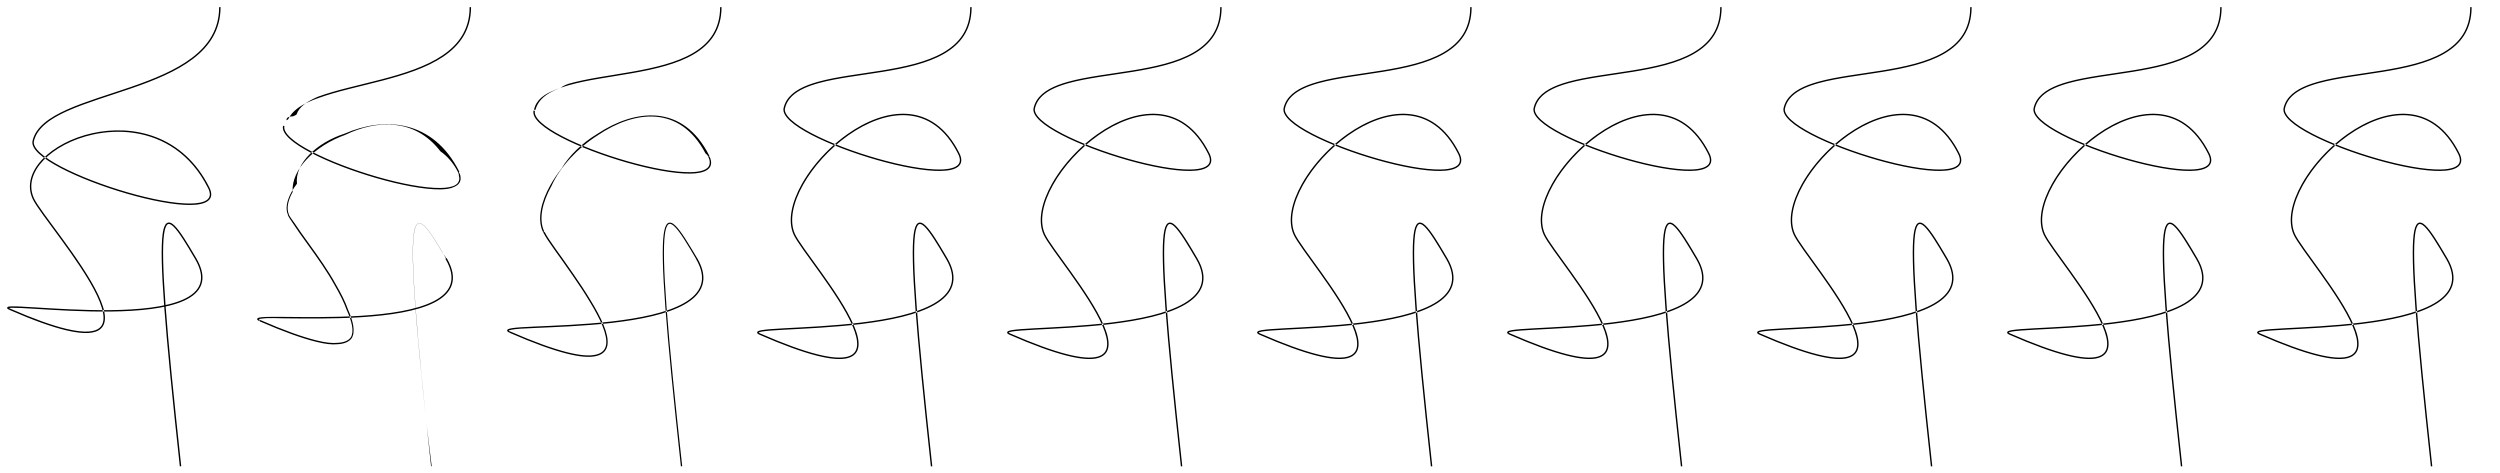 <svg xmlns="http://www.w3.org/2000/svg" viewBox="0 0 35170 6661" width="35170" height="6661"><path d="M2751 3635.5l-8.62 5.07 8.62-5.07m-2611.554 716l4.004-9.16-4.004 9.16m318.877-1555.9l9.123-4.1-9.123 4.1m2486.617-158.58l-8.94 4.48 8.94-4.48M458.453 1981.414l.75.174c.25.058.499.116.749.174.25.057.5.115.75.173.249.058.499.116.749.174.25.058.5.116.749.174l.75.174.749.174c.25.058.5.116.749.174.25.058.5.116.75.173.25.058.499.116.749.174l.75.174c.249.058.499.116.749.174-.271-.063-.541-.126-.812-.188-.27-.063-.541-.126-.812-.189l-.812-.188-.811-.188c-.271-.063-.542-.126-.812-.189-.271-.062-.541-.125-.812-.188s-.541-.126-.812-.188c-.27-.063-.541-.126-.812-.189-.27-.062-.541-.125-.812-.188-.27-.063-.541-.126-.811-.188-.271-.063-.542-.126-.812-.189-.271-.062-.541-.125-.812-.188.25.058.5.116.749.174M2549.39 6558.41c-6.627.727-13.253 1.453-19.88 2.18-108.01-988.03-179.83-1717.67-219.05-2243.16-39.19-525.16-45.91-847.3-23.34-1019.73 1.412-10.795 2.943-21.032 4.594-30.721 1.65-9.689 3.42-18.829 5.312-27.429 1.892-8.6 3.906-16.66 6.042-24.189 2.137-7.529 4.397-14.526 6.782-21.001 9.46-25.71 21.32-44.39 36.43-54.84 15.77-10.91 33.6-11.87 52.02-5.24 17.93 6.45 36.76 20.15 56.38 39.09 39.31 37.95 84.62 99.78 135.35 177.91 50.83 78.3 107.54 173.67 169.59 279.15-1.437.845-2.873 1.69-4.31 2.535l-4.31 2.535c-1.437.845-2.873 1.69-4.31 2.535-1.437.845-2.873 1.69-4.31 2.535-62.07-105.52-118.57-200.52-169.13-278.4-50.66-78.03-94.92-138.17-132.46-174.41-18.81-18.16-35.23-29.61-49.26-34.66-13.54-4.88-24.38-3.7-33.87 2.87-10.16 7.02-20.16 21.16-29.05 45.3-8.81 23.95-16.1 56.58-21.66 99.03-22.26 170.07-15.76 490.18 23.45 1015.64 39.2 525.14 110.99 1254.5 218.99 2242.47m192.99-2917.84l17.24-10.14c87.8 149.26 107.51 271.89 72.35 371.88-35.11 99.81-123.9 174.17-246.52 229.28-245.01 110.12-631.98 146.47-1026.48 151.27-394.97 4.81-799.357-22.03-1080.057-39.3-140.592-8.66-249.683-14.87-311.379-13.61-15.401.32-27.524 1.1-36.301 2.35-4.396.63-7.694 1.34-10.026 2.07-2.553.81-3.027 1.35-2.71 1.05.265-.25.91-.96 1.308-2.2.422-1.31.352-2.56.103-3.46-.372-1.35-.908-1.21.887.31 3.347 2.84 10.456 6.94 22.655 12.27-2.669 6.107-5.338 12.213-8.007 18.32-12.375-5.4-21.843-10.46-27.596-15.35-2.755-2.34-5.971-5.71-7.219-10.23-.686-2.49-.743-5.24.135-7.97.855-2.66 2.399-4.71 3.999-6.23 2.986-2.82 6.921-4.48 10.453-5.59 3.751-1.18 8.213-2.08 13.187-2.79 9.962-1.42 23.02-2.22 38.723-2.54 62.721-1.29 172.817 5.01 313.016 13.63 280.883 17.29 684.489 44.07 1078.579 39.28 394.56-4.81 777.71-41.28 1018.53-149.52 120.3-54.07 203.35-125.26 235.85-217.68 32.44-92.24 15.52-208.51-70.72-355.1M580.079 1799.935c-5.724 6.206-11.251 12.479-16.574 18.823-5.323 6.343-10.443 12.757-15.355 19.244-4.913 6.487-9.617 13.046-14.109 19.681-4.492 6.635-8.771 13.345-12.833 20.132-4.061 6.788-7.906 13.653-11.528 20.598-3.622 6.946-7.022 13.971-10.194 21.079-3.173 7.108-6.119 14.299-8.833 21.575-2.714 7.275-5.197 14.636-7.442 22.084-2.246 7.448-4.255 14.984-6.023 22.609-6.495-1.507-12.989-3.013-19.484-4.52 44.823-193.34 235.185-327.97 489.525-441.25 254.841-113.49 578.601-207.44 895.141-316.7 317.22-109.5 627.7-234.515 858.83-410.393 115.36-87.786 210.797-188.113 277.395-305.443C3045.193 390.125 3082.95 255.794 3082.95 100h20c0 159.705-38.837 297.337-106.961 417.328-68.124 119.991-165.534 222.341-282.679 311.485-233.89 177.987-547.07 303.837-864.41 413.377-318.03 109.78-639.73 203.04-893.534 316.07-10.596 4.719-21.065 9.47-31.403 14.254-10.339 4.784-20.545 9.601-30.616 14.455-10.071 4.854-20.006 9.744-29.8 14.672-9.794 4.928-19.447 9.895-28.954 14.903-9.508 5.008-18.87 10.057-28.081 15.149-9.211 5.092-18.272 10.228-27.178 15.41-8.906 5.181-17.657 10.409-26.247 15.684-8.591 5.276-17.022 10.6-25.288 15.975-8.265 5.375-16.367 10.801-24.298 16.28-7.932 5.478-15.694 11.01-23.281 16.598-7.588 5.588-15.001 11.231-22.235 16.933-7.235 5.701-14.29 11.461-21.161 17.281-6.871 5.82-13.558 11.701-20.057 17.644-6.498 5.944-12.808 11.95-18.924 18.023-6.116 6.072-12.039 12.209-17.764 18.414M135.443 4360.66c335.578 146.62 595.433 238.24 792.872 285.43 65.675 15.697 124.621 26.522 177.275 32.793 52.654 6.271 99.018 7.988 139.528 5.467 40.511-2.521 75.169-9.28 104.412-19.96 44.19-16.15 76.23-41.33 97.08-74.41 20.78-32.98 29.95-72.99 29.92-118.03-.07-89.75-36.67-201.71-94.88-324.42-116.59-245.76-322.37-539.62-509.038-794.95-93.495-127.89-182.06-245.93-252.726-344.01-70.836-98.32-122.748-175.34-143.317-221.16l-18.246 8.19c21.57 48.05 74.842 126.81 145.336 224.66 70.665 98.08 159.577 216.59 252.808 344.12 186.783 255.49 391.443 547.91 507.113 791.72 57.91 122.06 92.88 230.71 92.95 315.86.03 42.4-8.6 78.42-26.84 107.35-18.17 28.83-46.38 51.44-87.02 66.29-27.31 9.977-60.133 16.407-99.028 18.809-38.894 2.402-83.859.777-135.453-5.358-51.593-6.134-109.816-16.778-175.224-32.411-195.814-46.8-454.455-137.92-789.515-284.3-2.669 6.107-5.338 12.213-8.007 18.32m341.126-1573.25c-82.217-183.17-18.611-374.07 137.927-536.28 156.572-162.24 404.954-294.18 687.254-357.21 188.117-42 390.896-53.348 591.166-22.841 200.27 30.506 398.031 102.866 576.112 228.282 178.081 125.417 336.482 303.889 458.032 546.619.745-.373 1.49-.747 2.235-1.12.745-.373 1.49-.747 2.235-1.12.745-.373 1.49-.747 2.235-1.12l2.235-1.12 2.235-1.12c.745-.373 1.49-.747 2.235-1.12.745-.373 1.49-.747 2.235-1.12.745-.373 1.49-.747 2.235-1.12-184.905-369.25-454.095-591.765-748.408-706.037-294.312-114.273-613.747-120.303-899.142-56.583-285.28 63.7-537.446 197.21-697.285 362.84-159.873 165.67-228.54 365.08-141.782 558.36 1.521-.682 3.041-1.365 4.562-2.048 1.52-.682 3.04-1.364 4.561-2.047l4.561-2.048c1.521-.682 3.041-1.364 4.562-2.047m2450.491-141.43l17.88-8.96c20.98 41.9 29.67 78.74 26.23 110.63-3.48 32.26-19.26 58.35-44.92 78.52-25.41 19.97-60.34 34.04-102.5 43.27-42.25 9.25-92.38 13.77-148.73 14.19-225.1 1.66-554.11-62.18-889.5-159.29-335.56-97.17-678.55-227.94-931.796-360.76-126.552-66.37-231.208-133.52-301.33-197.55-35.057-32.02-61.884-63.61-78.402-94.32-16.554-30.78-23.053-61.29-16.288-90.47l19.484 4.52c-5.349 23.07-.602 48.55 14.419 76.47 15.057 28 40.132 57.85 74.273 89.03 68.273 62.34 171.192 128.55 297.133 194.61 251.737 132.02 593.407 262.35 928.067 359.26 334.84 96.95 661.63 160.14 883.79 158.5 55.47-.41 104.13-4.87 144.6-13.73 40.55-8.87 72.27-22.04 94.42-39.45 21.88-17.2 34.56-38.6 37.4-64.95 2.88-26.71-4.24-59.59-24.23-99.52M6274.808 3635.5l-8.62 5.07 8.62-5.07M3656.47 4510.852l4.004-9.16-4.004 9.16m393.921-1487.129l-4.172 1.875 4.952-2.226 4.171-1.874-4.951 2.225m2407.69-605.278l-.765.383-4.087 2.048 4.852-2.431m-2471.709-648.013c.136.031.272.063.407.094.085.02.169.039.253.059.085.019.169.039.254.058.084.02.168.039.253.059.084.02.169.039.252.059.085.019.169.039.254.059l.253.058c.084.02.169.04.253.059.084.02.169.039.253.058.085.02.169.04.253.059.085.02.169.039.254.059.084.02.168.039.253.059-.052-.012-.103-.024-.154-.036-.051-.012-.102-.024-.154-.035l-.153-.036c-.051-.012-.103-.024-.154-.036-.051-.012-.102-.023-.153-.035-.052-.012-.103-.024-.154-.036l-.594-.138c-.198-.046-.396-.092-.595-.138l-.594-.138-.594-.137-.594-.138-.594-.138-.594-.138c-.198-.046-.396-.092-.595-.138-.198-.045-.396-.092-.594-.138-.198-.046-.396-.092-.594-.137-.198-.046-.396-.092-.594-.139-.198-.045-.396-.091-.594-.137l4.86 1.128M6073.198 6558.41c-28.288-225.481-52.438-421.4-72.655-590.865-75.243-706.111-126.91-1245.527-157.157-1650.796-39.204-525.297-45.818-846.509-23.39-1017.86 1.401-10.712 2.916-20.84 4.545-30.398 1.628-9.558 3.37-18.546 5.224-26.976 1.855-8.43 3.822-16.303 5.9-23.631 2.079-7.329 4.27-14.112 6.572-20.364 9.199-24.993 20.208-41.597 33.055-50.478 12.898-8.926 27.532-9.986 43.721-4.157 16.147 5.81 33.875 18.482 53.124 37.065 38.501 37.168 83.331 98.225 134.029 176.309 39.147 60.303 82.163 131.827 128.737 210.419 12.115 21.801 24.89 45.181 38.303 69.764l5.544-3.26c-10.237-15.619-20.203-30.723-29.889-45.197-9.685-14.473-19.09-28.314-28.206-41.407-42.024-70.821-80.735-135.184-115.924-189.387-50.692-78.076-95.432-138.989-133.781-176.011-19.181-18.517-36.703-30.995-52.516-36.685-15.771-5.681-29.808-4.601-42.169 3.953-12.423 8.589-23.274 24.805-32.429 49.662-9.139 24.842-16.544 58.217-22.145 101.001-22.402 171.149-15.806 492.187 23.4 1017.51 39.209 525.3 111.013 1254.788 219.013 2242.786 3.031-.332 6.063-.665 9.094-.997m192.99-2917.84l17.24-10.14c87.869 149.37 107.346 274.414 72.094 378.62-35.183 103.98-124 184.595-246.904 247.222-245.572 125.146-633.361 181.51-1028.734 206.232-395.811 24.746-801.063 17.847-1082.357 15.511-108.611-2.94-196.491-4.591-254.109-2.018-32.493 2.064-58.668 4.547-77.587 7.667-9.447 1.563-16.771 3.233-22.032 4.978-3.382 1.112-5.141 2.059-6.04 2.504-.968.491-1.01.54-.876-.014.208-.684.238-1.449.152-2.139-.151-.943-.445-1.077.497-.417 1.763 1.272 5.566 3.717 12.876 7.3-.02 4.746 1.644 10.031 5.72 15.759-7.936-.138-14.296-.092-18.638.046-7.206-3.762-13.407-8.12-16.791-13.28-1.751-2.728-3.046-5.981-3.005-9.63-.01-3.794 1.465-7.087 3.593-9.668 2.783-3.154 6.571-5.28 10.189-6.843 3.777-1.624 8.279-2.981 13.302-4.153 10.052-2.339 23.202-4.154 38.979-5.58 62.993-5.694 173.427-5.649 313.938-4.482 281.561 2.338 685.997 9.223 1080.942-15.467 395.379-24.723 779.411-81.02 1020.94-204.111 120.652-61.491 204.21-138.877 237.002-235.842 32.724-96.735 15.781-215.575-70.391-362.055M4056.839 1672.968c-3.107 3.368-6.106 6.773-8.995 10.216-5.859 2.753-11.608 5.546-17.243 8.378-.608-5.361-.432-10.275.49-14.766.922-4.491 2.591-8.559 4.971-12.227 2.381-3.668 5.472-6.936 9.24-9.827 3.767-2.891 8.21-5.406 13.294-7.566 5.083-2.161 10.807-3.967 17.135-5.443 6.328-1.477 13.26-2.623 20.762-3.461 7.501-.839 15.572-1.37 24.176-1.617 9.563-4.385 19.529-8.535 29.858-12.475 6.805-4.757 13.975-9.303 21.47-13.662 35.347-108.477 150.012-184.903 299.689-249.579 254.915-93.604 578.744-160.983 895.252-243.81 317.256-83.018 627.594-181.641 858.56-337.674 115.296-77.891 210.565-169.932 277.022-281.303 66.434-111.338 104.234-242.244 104.234-398.152h20c0 159.592-38.788 294.025-107.075 408.417-68.268 114.359-165.848 208.438-283.054 287.608-234.055 158.092-547.372 257.352-864.676 340.389-318.062 83.227-639.698 150.076-893.426 243.257-13.5 4.689-26.781 9.462-39.832 14.326-13.051 4.863-25.872 9.818-38.452 14.873-12.58 5.054-24.918 10.207-37.004 15.467-12.085 5.26-23.918 10.626-35.487 16.107-11.569 5.481-22.874 11.076-33.904 16.793-11.029 5.717-21.783 11.556-32.251 17.525-10.468 5.968-20.65 12.067-30.533 18.302-9.883 6.235-19.469 12.608-28.745 19.125-9.276 6.518-18.244 13.18-26.89 19.995-8.647 6.814-16.973 13.782-24.967 20.909-7.994 7.128-15.657 14.415-22.976 21.87-7.32 7.455-14.296 15.079-20.918 22.877-6.622 7.798-12.89 15.772-18.792 23.929-5.902 8.157-11.438 16.497-16.597 25.028-5.159 8.53-9.942 17.251-14.336 26.171m-404.372 2847.044c335.575 146.616 596.511 239.328 795.851 288.448 127.679 31.986 224.643 42.068 296.486 34.319 50.316-2.202 91.927-10.804 125.469-25.254 33.546-14.46 58.726-34.443 76.747-58.9 28.246-45.844 33.294-106.452 22.415-176.126-10.953-69.708-38.409-148.724-75.138-231.283-36.751-106.826-97.608-226.519-168.552-348.182-102.735-188.585-252.108-399.23-383.819-580.76-81.186-112.425-151.905-210.625-199.676-284.837-39.373-52.946-68.475-94.332-80.566-118.784-4.228 1.898-8.456 3.796-12.684 5.695 10.781 26.495 38.767 69.659 76.1 123.183 48.206 75.177 119.692 174.391 200.599 286.429 131.727 181.552 280.734 391.754 382.797 579.043 70.814 121.354 130.658 239.082 167.216 343.103 36.536 80.817 64.028 157.218 76.136 224.21 12.187 67.024 8.399 124.394-17.637 167.068-16.802 22.603-40.397 40.538-71.593 53.264-31.206 12.735-70.307 20.586-118.685 22.51-68.963 7.233-163.673-2.256-290.832-34.116-197.789-48.734-457.563-140.965-792.627-287.35-2.669 6.107-5.338 12.213-8.007 18.32m411.998-1502.609c-37.716-84.025-12.785-199.718 52.724-316.56-11.941-157.706 65.205-319.589 199.668-461.946 134.482-142.372 325.673-264.343 539.09-341.017 222.559-107.762 467.822-166.903 702.066-140.803 233.864 26.073 457.669 137.08 637.675 371.603 96.956 67.918 183.231 164.631 249.505 296.221.707-.354 1.415-.709 2.122-1.063.707-.354 1.415-.709 2.122-1.063.707-.355 1.415-.709 2.122-1.063l2.122-1.064 2.122-1.063c.707-.354 1.414-.709 2.122-1.063.707-.354 1.414-.709 2.122-1.063.707-.354 1.414-.709 2.122-1.063-184.921-369.277-450.088-564.108-738.674-635.923-288.207-71.789-598.888-20.877-875.181 99.341-195.322 63.131-370.963 167.69-493.871 292.052-122.927 124.384-193.731 269.451-176.644 412.393-29.176 37.669-54.818 76.54-76.014 115.446-65.096 117.207-90.987 235.938-50.614 323.67l10.818-4.861c.826-.37 1.651-.74 2.476-1.111m2379.819-592.047l9.704-4.863c14.114 21.376 21.557 40.005 22.417 55.947 7.704 36.668 3.136 67.701-12.309 93.28-15.327 25.636-41.414 45.298-75.934 59.654-45.784 23.383-113.34 33.971-194.848 34.99-224.492 2.483-552.688-60.273-887.255-156.3-334.737-96.081-676.908-225.768-929.543-357.774-126.244-65.963-230.647-132.77-300.593-196.567-34.97-31.901-61.728-63.399-78.199-94.05-16.509-30.725-22.976-61.194-16.212-90.369l19.483 4.52c-5.351 23.079-.623 48.522 14.347 76.378 15.007 27.932 40.009 57.686 74.058 88.742 68.089 62.103 170.747 127.974 296.378 193.623 251.116 131.21 591.958 260.452 925.8 356.274 334.012 95.866 659.975 157.972 881.513 155.523 47.011-.485 88.863-3.991 124.656-10.734 35.836-6.749 65.265-16.68 87.732-29.785 22.321-12.992 37.881-29.138 46.181-48.868 11.49-22.471 13.369-50.198 3.776-83.996 1.276-12.291-2.007-27.367-11.152-45.625M9798.71 3635.5l-8.62 5.07 8.62-5.07M7173.495 4672.39l4.004-9.16-4.004 9.16m469.994-1417.415l-8.401 3.775.723-.325 8.4-3.775-.722.325m2327.68-1058.104l7.523-3.77-8.232 4.125.709-.355m-2456.728-640.316c.02.005.04.009.06.014-.084-.019-.167-.039-.25-.058-.084-.019-.167-.039-.25-.058-.084-.019-.167-.039-.25-.058-.084-.019-.167-.039-.25-.058-.083-.019-.167-.039-.25-.058l-.25-.058c-.083-.019-.167-.039-.25-.058-.083-.019-.167-.039-.25-.058-.083-.019-.166-.039-.25-.058-.083-.019-.166-.039-.25-.058-.083-.019-.166-.039-.25-.058l-.309-.072c-.103-.024-.206-.047-.309-.071l-.309-.072c-.104-.024-.207-.048-.31-.072l-.309-.072c-.103-.024-.206-.048-.309-.071-.125-.029-.249-.058-.374-.087-.124-.029-.249-.058-.373-.087l-.374-.086-.374-.087c-.124-.029-.249-.058-.373-.087-.125-.029-.249-.058-.374-.087-.124-.028-.249-.057-.373-.086-.125-.029-.25-.058-.374-.087-.125-.029-.249-.058-.374-.087-.124-.028-.249-.057-.373-.086-.125-.029-.249-.058-.374-.087-.124-.029-.249-.058-.373-.087 3.009.699 6.019 1.397 9.028 2.095M9597.1 6558.41c-50.247-454.792-92.16-850.053-126.154-1192.044-42.026-420.325-73.266-766.908-94.415-1050.308-39.218-525.436-45.726-845.707-23.442-1015.964 1.39-10.627 2.889-20.645 4.496-30.07 1.606-9.426 3.319-18.259 5.135-26.517 1.817-8.258 3.737-15.941 5.757-23.066 2.02-7.125 4.14-13.692 6.357-19.718 8.935-24.265 19.083-38.764 29.635-46.056 9.987-6.914 21.381-8.077 35.308-3.058 14.339 5.161 30.95 16.789 49.824 35.011 37.68 36.375 82.023 96.649 132.689 174.687 27.304 42.059 56.439 89.41 87.323 140.744 25.854 43.044 53.035 89.269 81.502 137.916l15.532-9.135c-19.158-32.308-37.77-63.581-55.818-93.583-18.047-30.001-35.53-58.731-52.43-85.952-21.703-35.647-42.381-68.952-61.988-99.154-50.724-78.122-95.951-139.818-135.121-177.633-19.556-18.878-38.195-32.4-55.816-38.739-18.033-6.491-35.31-5.514-50.582 5.052-14.718 10.178-26.431 28.499-35.855 54.084-9.473 25.746-16.993 59.877-22.636 102.999-22.545 172.243-15.852 494.222 23.349 1019.406 39.218 525.462 111.036 1255.08 219.036 2243.105 6.105-.669 12.21-1.338 18.314-2.007m192.99-2917.84l17.24-10.14c87.938 149.481 107.179 276.973 71.835 385.452-35.258 108.208-124.103 195.164-247.294 265.411-246.142 140.377-634.76 217.03-1031.019 261.948-396.664 44.956-802.793 58.271-1084.689 71.073-76.191 2.859-142.569 5.829-196.054 9.734-49.818 3.831-90.239 8.04-119.438 13.056-14.567 2.509-25.972 5.152-34.204 7.927-4.222 1.417-7.283 2.777-9.414 3.978-2.219 1.241-2.956 2.06-3.091 2.201-.009-.049.123-.323.201-.799.074-.531.026-.943.103-1.154.156-.318.608.448 2.963 2.261 2.665 3.366 8.72 7.818 19.635 13.164-3.437 5.195-6.645 10.417-9.558 15.652-11.718-5.203-20.945-10.562-26.494-16.371-2.83-2.969-5.381-6.732-6.188-11.313-.886-4.943.519-9.498 3.181-13.154 2.578-3.492 6.217-6.091 9.921-8.113 3.804-2.073 8.347-3.894 13.42-5.534 10.143-3.271 23.386-6.115 39.238-8.663 63.268-10.157 174.046-16.453 314.873-22.842 282.248-12.819 687.526-26.102 1083.338-70.964 396.208-44.91 781.135-121.305 1023.382-259.452 121.009-69.014 205.081-152.68 238.17-254.253 33.011-101.291 16.045-222.736-70.057-369.105M7533.047 1544.259c-.453.491-.891.988-1.313 1.491-6.402-.885-12.787-1.764-19.156-2.637 3.757-17.371 8.879-33.916 15.289-49.686 6.411-15.769 14.109-30.763 23.02-45.03 8.911-14.266 19.034-27.807 30.292-40.669 11.258-12.862 23.652-25.047 37.105-36.604 13.453-11.556 27.964-22.484 43.458-32.832 15.494-10.348 31.971-20.117 49.353-29.356 17.383-9.239 35.671-17.947 54.789-26.174 19.258-8.832 39.326-17.189 60.127-25.121 20.287-8.052 41.308-15.679 62.985-22.931 25.742-22.449 63.672-39.872 107.249-55.277 254.99-73.446 578.888-113.89 895.364-169.92 317.294-56.174 627.488-128.042 858.287-263.958 115.231-67.86 210.33-151.502 276.644-256.832 66.268-105.265 104.111-232.7 104.111-388.723h20c0 159.477-38.738 290.668-107.19 399.383-68.415 108.651-166.166 194.345-283.435 263.404-234.222 137.924-547.678 210.229-864.944 266.4-318.095 56.31-639.666 96.386-893.317 169.446-16.444 4.658-32.575 9.452-48.377 14.397-15.801 4.945-31.272 10.04-46.395 15.297-15.123 5.258-29.898 10.678-44.307 16.274-14.409 5.596-28.451 11.368-42.11 17.328-13.659 5.96-26.933 12.109-39.806 18.46-12.873 6.35-25.344 12.902-37.395 19.668-12.052 6.767-23.683 13.748-34.877 20.956-11.194 7.208-21.95 14.643-32.25 22.319-10.301 7.675-20.146 15.591-29.517 23.76-9.372 8.169-18.27 16.591-26.676 25.279-8.407 8.688-16.322 17.643-23.728 26.876-7.406 9.233-14.303 18.745-20.672 28.549-6.369 9.804-12.212 19.899-17.509 30.3-5.297 10.4-10.049 21.105-14.238 32.128s-7.816 22.364-10.861 34.035M7169.492 4681.55c335.57 146.611 597.603 240.432 798.87 291.507 190.535 48.498 326.038 57.827 417.333 35.866 47.945-10.792 84.739-29.854 111.216-56.397 26.487-26.562 42.059-59.95 48.703-98.373 12.083-75.945-10.231-172.467-53.273-279.237-43.122-106.941-107.706-225.498-181.638-346.091-73.934-124.135-159.382-251.668-243.235-372.269-88.689-130.627-180.882-256.915-256.882-363.631-68.709-96.75-121.337-174.837-145.897-224.853-7.479-6.95-13.459-12.213-16.955-15.004-2.348 1.055-4.697 2.11-7.045 3.165-.158 4.646 2.195 11.725 5.913 20.316 25.438 51.958 79.26 131.611 147.673 227.945 75.916 106.601 168.507 233.456 256.776 363.449 83.896 120.638 168.955 247.57 242.501 370.719 73.543 119.762 137.652 237.098 180.524 342.674 42.961 105.742 63.929 198.349 52.699 269.229-6.151 35.402-20.39 64.999-43.783 88.19-23.412 23.21-56.569 40.668-101.686 50.762-86.57 20.783-218.268 12.464-408.025-35.845-199.791-50.695-460.715-144.052-795.782-290.442-2.669 6.107-5.338 12.214-8.007 18.32m483.842-1430.999c-75.951-169.202-25.745-402.176 106.17-637.462 59.3-131.892 150.171-264.362 262.257-386.592 112.089-122.232 245.304-234.097 388.894-324.603 257.473-174.426 545.802-282.015 814.486-260.382 267.919 21.578 518.126 171.762 700.083 516.888 14.718 9.631 27.878 23.464 38.117 42.389.67-.335 1.339-.67 2.008-1.005.669-.336 1.338-.671 2.007-1.006.669-.335 1.338-.67 2.008-1.005l2.007-1.006 2.007-1.005c.669-.335 1.339-.67 2.008-1.005.669-.336 1.338-.671 2.007-1.006l2.007-1.005c-184.937-369.306-446.024-536.072-728.806-564.848-282.018-28.721-583.825 79.913-850.892 257.404-104.129 62.555-202.194 137.766-287.665 220.294-85.474 82.531-158.444 172.509-211.985 264.422-60.293 76.547-113.47 155.515-157.695 234.552-132.625 236.714-186.304 476.495-106.546 653.856l17.162-7.713c.12-.054.241-.108.361-.162m2308.177-1048.845l1.417-.71c7.153.569 13.332.738 18.55.514 19.043 41.137 25.84 77.18 20.75 108.243-5.107 31.378-22.229 56.709-49.003 76.261-49.367 37.711-134.588 54.45-241.599 56.076-223.876 3.318-551.247-58.34-884.979-153.268-333.903-94.978-675.245-223.566-927.259-354.747-125.933-65.551-230.08-132.01-299.847-195.57-34.88-31.781-61.57-63.187-77.993-93.777-16.462-30.67-22.898-61.097-16.135-90.268l19.483 4.52c-5.353 23.089-.646 48.495 14.273 76.286 14.958 27.862 39.885 57.519 73.84 88.45 67.903 61.861 170.296 127.39 295.614 192.621 250.486 130.391 590.489 258.529 923.501 353.248 333.173 94.767 658.297 155.775 879.204 152.505 38.436-.56 73.388-3.1 104.439-7.697 31.057-4.598 58.164-11.245 80.953-19.988 22.767-8.726 41.247-19.544 55.081-32.565 20.219-18.174 31.219-40.677 32.168-68.259 2.569-24.751-4.042-55.109-22.458-91.875M13316.89 3635.5l-8.62 5.07 8.62-5.07M10690.499 4700l4.004-9.16-4.004 9.16m482.996-1405.5l-9.123 4.1 9.123-4.1M13487.5 2159l8.94-4.48-8.94 4.48m-2454.167-639l-.336-.078-.336-.078-.336-.078-.336-.078c-.112-.026-.224-.052-.335-.078l-.336-.078-.336-.078c-.112-.025-.224-.051-.336-.077l-.336-.078-.336-.078-.336-.078-.336-.078-.336-.078-.336-.078c-.112-.026-.223-.052-.335-.078l-.336-.078-.336-.078-.336-.078-.336-.078-.336-.078-.336-.078c-.112-.026-.224-.052-.336-.077l-.336-.078-.336-.078c-.111-.026-.223-.052-.335-.078l-.336-.078-.336-.078-.336-.078-.336-.078c3.247.753 6.494 1.507 9.741 2.26m2081.947 5038.41c-54-493.985-98.95-923.318-135.299-1294.796-36.348-371.479-64.096-685.104-83.691-947.674-39.22-525.46-45.71-845.57-23.45-1015.64 1.387-10.612 2.884-20.611 4.487-30.014 1.602-9.403 3.31-18.21 5.121-26.439 1.81-8.228 3.721-15.879 5.731-22.969 2.01-7.091 4.119-13.62 6.321-19.608 8.89-24.14 18.89-38.28 29.05-45.3 9.49-6.57 20.33-7.75 33.87-2.87 14.03 5.05 30.45 16.5 49.26 34.66 37.54 36.24 81.8 96.38 132.46 174.41 25.28 38.94 52.042 82.16 80.245 128.835 28.203 46.675 57.845 96.805 88.885 149.565l17.24-10.14c-20.683-35.16-40.773-69.197-60.25-101.852-19.477-32.656-38.34-63.93-56.57-93.566-18.23-29.635-35.827-57.632-52.77-83.732-50.73-78.13-96.04-139.96-135.35-177.91-19.62-18.94-38.45-32.64-56.38-39.09-18.42-6.63-36.25-5.67-52.02 5.24-15.11 10.45-26.97 29.13-36.44 54.84-9.53 25.9-17.07 60.16-22.72 103.34-22.57 172.43-15.86 494.57 23.34 1019.73 39.22 525.49 111.04 1255.13 219.04 2243.16 6.63-.727 13.26-1.453 19.89-2.18m192.99-2917.84l17.24-10.14c87.95 149.5 107.15 277.41 71.79 386.62-35.27 108.93-124.12 196.97-247.36 268.52-246.24 142.98-635 223.1-1031.41 271.47-396.81 48.41-803.089 65.18-1085.087 80.57-70.65 3.85-133.353 7.61-186.132 11.742-52.779 4.133-95.635 8.638-126.591 13.978-15.442 2.67-27.545 5.48-36.284 8.43-4.366 1.47-7.649 2.9-9.991 4.23-2.433 1.37-3.289 2.32-3.469 2.58-.047.06.103-.13.209-.57.112-.46.106-.92.035-1.28-.118-.59-.239-.11 1.269 1.4 3.124 3.13 9.93 7.44 22.014 12.72-2.669 6.107-5.338 12.213-8.007 18.32-12.489-5.45-22.233-10.98-28.152-16.9-3.014-3.01-5.78-6.86-6.732-11.6-1.036-5.14.357-9.91 3.111-13.75 2.543-3.55 6.156-6.23 9.875-8.33 3.808-2.15 8.358-4.05 13.44-5.77 10.158-3.43 23.417-6.45 39.282-9.19 63.315-10.92 174.152-18.3 315.033-25.98 282.366-15.41 687.787-32.14 1083.747-80.45 396.35-48.36 781.43-128.19 1023.8-268.91 121.07-70.3 205.23-155.04 238.37-257.4 33.06-102.07 16.09-223.96-70-370.31m-2265.195-2118.31c-6.494-1.507-12.989-3.013-19.483-4.52 4.503-19.423 10.47-37.956 17.819-55.653 7.348-17.698 16.077-34.559 26.104-50.637 10.027-16.078 21.352-31.374 33.891-45.941 12.538-14.567 26.291-28.404 41.174-41.567 14.883-13.162 30.897-25.649 47.958-37.513 17.06-11.865 35.168-23.108 54.239-33.782 19.072-10.675 39.106-20.781 60.021-30.372 20.915-9.591 42.71-18.667 65.301-27.282 22.591-8.615 45.979-16.769 70.08-24.515 24.101-7.746 48.915-15.084 74.358-22.068 255.003-70 578.913-105.84 895.383-157.291 317.3-51.585 627.47-118.881 858.24-251.358 115.22-66.146 210.29-148.352 276.58-252.65 66.24-104.227 104.09-231.068 104.09-387.111h20c0 159.457-38.73 290.094-107.21 397.839-68.44 107.675-166.22 191.936-283.5 259.267-234.25 134.477-547.73 202.175-864.99 253.754-318.1 51.71-639.66 87.21-893.298 156.83-16.947 4.653-33.566 9.451-49.838 14.41-16.271 4.959-32.195 10.077-47.753 15.37-15.557 5.292-30.749 10.758-45.554 16.411-14.806 5.654-29.227 11.495-43.242 17.537-14.016 6.042-27.628 12.286-40.816 18.744-13.187 6.459-25.952 13.133-38.274 20.035-12.322 6.903-24.201 14.035-35.619 21.409-11.417 7.374-22.373 14.991-32.849 22.865-10.476 7.874-20.471 16.004-29.966 24.404-9.495 8.4-18.491 17.071-26.968 26.026-8.477 8.955-16.436 18.194-23.856 27.731-7.421 9.537-14.304 19.372-20.63 29.518-6.327 10.147-12.096 20.606-17.29 31.389-5.194 10.784-9.812 21.894-13.835 33.343-4.024 11.448-7.452 23.237-10.267 35.378m-356.579 3186.9c335.57 146.61 597.79 240.62 799.386 292.03 201.278 51.32 343.368 60.52 437.988 36.13 47.54-12.26 83.51-33.11 108.78-61.72 25.28-28.63 39.21-64.31 43.91-105.12 9.32-81.09-17.67-183.75-66.21-296.86-48.62-113.305-119.55-238.62-199.84-365.714-80.29-127.093-169.94-255.966-256-376.386-86.288-120.72-168.708-232.59-235.186-326.52-66.576-94.07-116.113-168.72-136.706-214.6-2.027.911-4.055 1.822-6.082 2.733s-4.055 1.823-6.082 2.734-4.055 1.822-6.082 2.733c21.546 47.99 72.349 124.3 138.627 217.95 66.377 93.79 149.325 206.4 235.236 326.6 86.133 120.515 175.501 249.02 255.369 375.439 79.869 126.418 150.236 250.751 198.366 362.921 48.22 112.36 73.42 210.99 64.72 286.69-4.33 37.59-16.97 69.18-39.03 94.16-22.08 25-54.22 44.1-98.78 55.59-89.58 23.1-227.6 14.98-428.056-36.14-200.133-51.03-461.253-144.58-796.321-290.97-2.669 6.107-5.338 12.213-8.007 18.32m496.122-1418.76c-82.486-183.76-27.961-436.78 115.305-692.31 71.476-127.48 164.693-254.922 272.954-373.712 108.262-118.79 231.568-228.928 363.223-321.798 263.44-185.82 559.13-301.69 833.7-280.82 273.74 20.81 528.46 177.69 710.75 541.72.663-.332 1.325-.664 1.988-.996.662-.331 1.325-.663 1.988-.995.662-.332 1.325-.664 1.987-.996.663-.332 1.326-.663 1.988-.995l1.988-.996 1.988-.995c.662-.332 1.325-.664 1.987-.996.663-.332 1.326-.664 1.988-.995.663-.332 1.325-.664 1.988-.996-184.94-369.31-445.33-531.28-727.12-552.7-280.96-21.36-581.25 97.14-846.74 284.42-88.543 62.457-173.349 132.651-252.422 208.029-79.073 75.378-152.412 155.94-218.024 239.132-65.612 83.191-123.496 169.012-171.656 254.909-144.167 257.14-202.596 517.61-116.106 710.29l18.246-8.2m2295.932-1126.92c5.963-2.987 11.927-5.973 17.89-8.96 20.98 41.9 29.72 78.8 26.4 110.8-3.36 32.36-18.95 58.66-44.4 79.1-49.98 40.16-138.22 57.95-249.59 59.68-223.77 3.46-551-58.01-884.59-152.75-333.76-94.79-674.96-223.19-926.868-354.23-125.88-65.48-229.983-131.88-299.72-195.4-34.865-31.76-61.543-63.15-77.958-93.73-16.454-30.66-22.884-61.08-16.122-90.25l19.483 4.52c-5.353 23.09-.649 48.49 14.261 76.27 14.949 27.85 39.864 57.49 73.803 88.4 67.871 61.82 170.219 127.29 295.483 192.45 250.378 130.25 590.238 258.2 923.108 352.73 333.03 94.58 658.01 155.4 878.81 151.99 36.97-.573 70.742-2.948 100.983-7.178 30.241-4.231 56.95-10.317 79.794-18.314 22.844-7.997 41.823-17.905 56.603-29.778 21.71-17.44 34.27-39.05 37.02-65.57 2.79-26.88-4.39-59.85-24.39-99.78M16833.89 3635.5l-8.62 5.07 8.62-5.07M14207.499 4700l4.004-9.16-4.004 9.16m482.996-1405.5l-9.123 4.1 9.123-4.1M17004.5 2159l8.94-4.48-8.94 4.48m-2454.167-639l-.336-.078-.336-.078-.336-.078-.336-.078c-.112-.026-.224-.052-.335-.078l-.336-.078-.336-.078c-.112-.025-.224-.051-.336-.077l-.336-.078-.336-.078-.336-.078-.336-.078-.336-.078-.336-.078c-.112-.026-.223-.052-.335-.078l-.336-.078-.336-.078-.336-.078-.336-.078-.336-.078-.336-.078c-.112-.026-.224-.052-.336-.077l-.336-.078-.336-.078c-.111-.026-.223-.052-.335-.078l-.336-.078-.336-.078-.336-.078-.336-.078c3.247.753 6.494 1.507 9.741 2.26m2081.947 5038.41c-54-493.985-98.95-923.318-135.299-1294.796-36.348-371.479-64.096-685.104-83.691-947.674-39.22-525.46-45.71-845.57-23.45-1015.64 1.387-10.612 2.884-20.611 4.487-30.014 1.602-9.403 3.31-18.21 5.121-26.439 1.81-8.228 3.721-15.879 5.731-22.969 2.01-7.091 4.119-13.62 6.321-19.608 8.89-24.14 18.89-38.28 29.05-45.3 9.49-6.57 20.33-7.75 33.87-2.87 14.03 5.05 30.45 16.5 49.26 34.66 37.54 36.24 81.8 96.38 132.46 174.41 25.28 38.94 52.042 82.16 80.245 128.835 28.203 46.675 57.845 96.805 88.885 149.565l17.24-10.14c-20.683-35.16-40.773-69.197-60.25-101.852-19.477-32.656-38.34-63.93-56.57-93.566-18.23-29.635-35.827-57.632-52.77-83.732-50.73-78.13-96.04-139.96-135.35-177.91-19.62-18.94-38.45-32.64-56.38-39.09-18.42-6.63-36.25-5.67-52.02 5.24-15.11 10.45-26.97 29.13-36.44 54.84-9.53 25.9-17.07 60.16-22.72 103.34-22.57 172.43-15.86 494.57 23.34 1019.73 39.22 525.49 111.04 1255.13 219.04 2243.16 6.63-.727 13.26-1.453 19.89-2.18m192.99-2917.84l17.24-10.14c87.95 149.5 107.15 277.41 71.79 386.62-35.27 108.93-124.12 196.97-247.36 268.52-246.24 142.98-635 223.1-1031.41 271.47-396.81 48.41-803.089 65.18-1085.087 80.57-70.65 3.85-133.353 7.61-186.132 11.742-52.779 4.133-95.635 8.638-126.591 13.978-15.442 2.67-27.545 5.48-36.284 8.43-4.366 1.47-7.649 2.9-9.991 4.23-2.433 1.37-3.289 2.32-3.469 2.58-.047.06.103-.13.209-.57.112-.46.106-.92.035-1.28-.118-.59-.239-.11 1.269 1.4 3.124 3.13 9.93 7.44 22.014 12.72-2.669 6.107-5.338 12.213-8.007 18.32-12.489-5.45-22.233-10.98-28.152-16.9-3.014-3.01-5.78-6.86-6.732-11.6-1.036-5.14.357-9.91 3.111-13.75 2.543-3.55 6.156-6.23 9.875-8.33 3.808-2.15 8.358-4.05 13.44-5.77 10.158-3.43 23.417-6.45 39.282-9.19 63.315-10.92 174.152-18.3 315.033-25.98 282.366-15.41 687.787-32.14 1083.747-80.45 396.35-48.36 781.43-128.19 1023.8-268.91 121.07-70.3 205.23-155.04 238.37-257.4 33.06-102.07 16.09-223.96-70-370.31m-2265.195-2118.31c-6.494-1.507-12.989-3.013-19.483-4.52 4.503-19.423 10.47-37.956 17.819-55.653 7.348-17.698 16.077-34.559 26.104-50.637 10.027-16.078 21.352-31.374 33.891-45.941 12.538-14.567 26.291-28.404 41.174-41.567 14.883-13.162 30.897-25.649 47.958-37.513 17.06-11.865 35.168-23.108 54.239-33.782 19.072-10.675 39.106-20.781 60.021-30.372 20.915-9.591 42.71-18.667 65.301-27.282 22.591-8.615 45.979-16.769 70.08-24.515 24.101-7.746 48.915-15.084 74.358-22.068 255.003-70 578.913-105.84 895.383-157.291 317.3-51.585 627.47-118.881 858.24-251.358 115.22-66.146 210.29-148.352 276.58-252.65 66.24-104.227 104.09-231.068 104.09-387.111h20c0 159.457-38.73 290.094-107.21 397.839-68.44 107.675-166.22 191.936-283.5 259.267-234.25 134.477-547.73 202.175-864.99 253.754-318.1 51.71-639.66 87.21-893.298 156.83-16.947 4.653-33.566 9.451-49.838 14.41-16.271 4.959-32.195 10.077-47.753 15.37-15.557 5.292-30.749 10.758-45.554 16.411-14.806 5.654-29.227 11.495-43.242 17.537-14.016 6.042-27.628 12.286-40.816 18.744-13.187 6.459-25.952 13.133-38.274 20.035-12.322 6.903-24.201 14.035-35.619 21.409-11.417 7.374-22.373 14.991-32.849 22.865-10.476 7.874-20.471 16.004-29.966 24.404-9.495 8.4-18.491 17.071-26.968 26.026-8.477 8.955-16.436 18.194-23.856 27.731-7.421 9.537-14.304 19.372-20.63 29.518-6.327 10.147-12.096 20.606-17.29 31.389-5.194 10.784-9.812 21.894-13.835 33.343-4.024 11.448-7.452 23.237-10.267 35.378m-356.579 3186.9c335.57 146.61 597.79 240.62 799.386 292.03 201.278 51.32 343.368 60.52 437.988 36.13 47.54-12.26 83.51-33.11 108.78-61.72 25.28-28.63 39.21-64.31 43.91-105.12 9.32-81.09-17.67-183.75-66.21-296.86-48.62-113.305-119.55-238.62-199.84-365.714-80.29-127.093-169.94-255.966-256-376.386-86.288-120.72-168.708-232.59-235.186-326.52-66.576-94.07-116.113-168.72-136.706-214.6-2.027.911-4.055 1.822-6.082 2.733s-4.055 1.823-6.082 2.734-4.055 1.822-6.082 2.733c21.546 47.99 72.349 124.3 138.627 217.95 66.377 93.79 149.325 206.4 235.236 326.6 86.133 120.515 175.501 249.02 255.369 375.439 79.869 126.418 150.236 250.751 198.366 362.921 48.22 112.36 73.42 210.99 64.72 286.69-4.33 37.59-16.97 69.18-39.03 94.16-22.08 25-54.22 44.1-98.78 55.59-89.58 23.1-227.6 14.98-428.056-36.14-200.133-51.03-461.253-144.58-796.321-290.97-2.669 6.107-5.338 12.213-8.007 18.32m496.122-1418.76c-82.486-183.76-27.961-436.78 115.305-692.31 71.476-127.48 164.693-254.922 272.954-373.712 108.262-118.79 231.568-228.928 363.223-321.798 263.44-185.82 559.13-301.69 833.7-280.82 273.74 20.81 528.46 177.69 710.75 541.72.663-.332 1.325-.664 1.988-.996.662-.331 1.325-.663 1.988-.995.662-.332 1.325-.664 1.987-.996.663-.332 1.326-.663 1.988-.995l1.988-.996 1.988-.995c.662-.332 1.325-.664 1.987-.996.663-.332 1.326-.664 1.988-.995.663-.332 1.325-.664 1.988-.996-184.94-369.31-445.33-531.28-727.12-552.7-280.96-21.36-581.25 97.14-846.74 284.42-88.543 62.457-173.349 132.651-252.422 208.029-79.073 75.378-152.412 155.94-218.024 239.132-65.612 83.191-123.496 169.012-171.656 254.909-144.167 257.14-202.596 517.61-116.106 710.29l18.246-8.2m2295.932-1126.92c5.963-2.987 11.927-5.973 17.89-8.96 20.98 41.9 29.72 78.8 26.4 110.8-3.36 32.36-18.95 58.66-44.4 79.1-49.98 40.16-138.22 57.95-249.59 59.68-223.77 3.46-551-58.01-884.59-152.75-333.76-94.79-674.96-223.19-926.868-354.23-125.88-65.48-229.983-131.88-299.72-195.4-34.865-31.76-61.543-63.15-77.958-93.73-16.454-30.66-22.884-61.08-16.122-90.25l19.483 4.52c-5.353 23.09-.649 48.49 14.261 76.27 14.949 27.85 39.864 57.49 73.803 88.4 67.871 61.82 170.219 127.29 295.483 192.45 250.378 130.25 590.238 258.2 923.108 352.73 333.03 94.58 658.01 155.4 878.81 151.99 36.97-.573 70.742-2.948 100.983-7.178 30.241-4.231 56.95-10.317 79.794-18.314 22.844-7.997 41.823-17.905 56.603-29.778 21.71-17.44 34.27-39.05 37.02-65.57 2.79-26.88-4.39-59.85-24.39-99.78M20350.89 3635.5l-8.62 5.07 8.62-5.07M17724.499 4700l4.004-9.16-4.004 9.16m482.996-1405.5l-9.123 4.1 9.123-4.1M20521.5 2159l8.94-4.48-8.94 4.48m-2454.167-639l-.336-.078-.336-.078-.336-.078-.336-.078c-.112-.026-.224-.052-.335-.078l-.336-.078-.336-.078c-.112-.025-.224-.051-.336-.077l-.336-.078-.336-.078-.336-.078-.336-.078-.336-.078-.336-.078c-.112-.026-.223-.052-.335-.078l-.336-.078-.336-.078-.336-.078-.336-.078-.336-.078-.336-.078c-.112-.026-.224-.052-.336-.077l-.336-.078-.336-.078c-.111-.026-.223-.052-.335-.078l-.336-.078-.336-.078-.336-.078-.336-.078c3.247.753 6.494 1.507 9.741 2.26m2081.947 5038.41c-54-493.985-98.95-923.318-135.299-1294.796-36.348-371.479-64.096-685.104-83.691-947.674-39.22-525.46-45.71-845.57-23.45-1015.64 1.387-10.612 2.884-20.611 4.487-30.014 1.602-9.403 3.31-18.21 5.121-26.439 1.81-8.228 3.721-15.879 5.731-22.969 2.01-7.091 4.119-13.62 6.321-19.608 8.89-24.14 18.89-38.28 29.05-45.3 9.49-6.57 20.33-7.75 33.87-2.87 14.03 5.05 30.45 16.5 49.26 34.66 37.54 36.24 81.8 96.38 132.46 174.41 25.28 38.94 52.042 82.16 80.245 128.835 28.203 46.675 57.845 96.805 88.885 149.565l17.24-10.14c-20.683-35.16-40.773-69.197-60.25-101.852-19.477-32.656-38.34-63.93-56.57-93.566-18.23-29.635-35.827-57.632-52.77-83.732-50.73-78.13-96.04-139.96-135.35-177.91-19.62-18.94-38.45-32.64-56.38-39.09-18.42-6.63-36.25-5.67-52.02 5.24-15.11 10.45-26.97 29.13-36.44 54.84-9.53 25.9-17.07 60.16-22.72 103.34-22.57 172.43-15.86 494.57 23.34 1019.73 39.22 525.49 111.04 1255.13 219.04 2243.16 6.63-.727 13.26-1.453 19.89-2.18m192.99-2917.84l17.24-10.14c87.95 149.5 107.15 277.41 71.79 386.62-35.27 108.93-124.12 196.97-247.36 268.52-246.24 142.98-635 223.1-1031.41 271.47-396.81 48.41-803.089 65.18-1085.087 80.57-70.65 3.85-133.353 7.61-186.132 11.742-52.779 4.133-95.635 8.638-126.591 13.978-15.442 2.67-27.545 5.48-36.284 8.43-4.366 1.47-7.649 2.9-9.991 4.23-2.433 1.37-3.289 2.32-3.469 2.58-.047.06.103-.13.209-.57.112-.46.106-.92.035-1.28-.118-.59-.239-.11 1.269 1.4 3.124 3.13 9.93 7.44 22.014 12.72-2.669 6.107-5.338 12.213-8.007 18.32-12.489-5.45-22.233-10.98-28.152-16.9-3.014-3.01-5.78-6.86-6.732-11.6-1.036-5.14.357-9.91 3.111-13.75 2.543-3.55 6.156-6.23 9.875-8.33 3.808-2.15 8.358-4.05 13.44-5.77 10.158-3.43 23.417-6.45 39.282-9.19 63.315-10.92 174.152-18.3 315.033-25.98 282.366-15.41 687.787-32.14 1083.747-80.45 396.35-48.36 781.43-128.19 1023.8-268.91 121.07-70.3 205.23-155.04 238.37-257.4 33.06-102.07 16.09-223.96-70-370.31m-2265.195-2118.31c-6.494-1.507-12.989-3.013-19.483-4.52 4.503-19.423 10.47-37.956 17.819-55.653 7.348-17.698 16.077-34.559 26.104-50.637 10.027-16.078 21.352-31.374 33.891-45.941 12.538-14.567 26.291-28.404 41.174-41.567 14.883-13.162 30.897-25.649 47.958-37.513 17.06-11.865 35.168-23.108 54.239-33.782 19.072-10.675 39.106-20.781 60.021-30.372 20.915-9.591 42.71-18.667 65.301-27.282 22.591-8.615 45.979-16.769 70.08-24.515 24.101-7.746 48.915-15.084 74.358-22.068 255.003-70 578.913-105.84 895.383-157.291 317.3-51.585 627.47-118.881 858.24-251.358 115.22-66.146 210.29-148.352 276.58-252.65 66.24-104.227 104.09-231.068 104.09-387.111h20c0 159.457-38.73 290.094-107.21 397.839-68.44 107.675-166.22 191.936-283.5 259.267-234.25 134.477-547.73 202.175-864.99 253.754-318.1 51.71-639.66 87.21-893.298 156.83-16.947 4.653-33.566 9.451-49.838 14.41-16.271 4.959-32.195 10.077-47.753 15.37-15.557 5.292-30.749 10.758-45.554 16.411-14.806 5.654-29.227 11.495-43.242 17.537-14.016 6.042-27.628 12.286-40.816 18.744-13.187 6.459-25.952 13.133-38.274 20.035-12.322 6.903-24.201 14.035-35.619 21.409-11.417 7.374-22.373 14.991-32.849 22.865-10.476 7.874-20.471 16.004-29.966 24.404-9.495 8.4-18.491 17.071-26.968 26.026-8.477 8.955-16.436 18.194-23.856 27.731-7.421 9.537-14.304 19.372-20.63 29.518-6.327 10.147-12.096 20.606-17.29 31.389-5.194 10.784-9.812 21.894-13.835 33.343-4.024 11.448-7.452 23.237-10.267 35.378m-356.579 3186.9c335.57 146.61 597.79 240.62 799.386 292.03 201.278 51.32 343.368 60.52 437.988 36.13 47.54-12.26 83.51-33.11 108.78-61.72 25.28-28.63 39.21-64.31 43.91-105.12 9.32-81.09-17.67-183.75-66.21-296.86-48.62-113.305-119.55-238.62-199.84-365.714-80.29-127.093-169.94-255.966-256-376.386-86.288-120.72-168.708-232.59-235.186-326.52-66.576-94.07-116.113-168.72-136.706-214.6-2.027.911-4.055 1.822-6.082 2.733s-4.055 1.823-6.082 2.734-4.055 1.822-6.082 2.733c21.546 47.99 72.349 124.3 138.627 217.95 66.377 93.79 149.325 206.4 235.236 326.6 86.133 120.515 175.501 249.02 255.369 375.439 79.869 126.418 150.236 250.751 198.366 362.921 48.22 112.36 73.42 210.99 64.72 286.69-4.33 37.59-16.97 69.18-39.03 94.16-22.08 25-54.22 44.1-98.78 55.59-89.58 23.1-227.6 14.98-428.056-36.14-200.133-51.03-461.253-144.58-796.321-290.97-2.669 6.107-5.338 12.213-8.007 18.32m496.122-1418.76c-82.486-183.76-27.961-436.78 115.305-692.31 71.476-127.48 164.693-254.922 272.954-373.712 108.262-118.79 231.568-228.928 363.223-321.798 263.44-185.82 559.13-301.69 833.7-280.82 273.74 20.81 528.46 177.69 710.75 541.72.663-.332 1.325-.664 1.988-.996.662-.331 1.325-.663 1.988-.995.662-.332 1.325-.664 1.987-.996.663-.332 1.326-.663 1.988-.995l1.988-.996 1.988-.995c.662-.332 1.325-.664 1.987-.996.663-.332 1.326-.664 1.988-.995.663-.332 1.325-.664 1.988-.996-184.94-369.31-445.33-531.28-727.12-552.7-280.96-21.36-581.25 97.14-846.74 284.42-88.543 62.457-173.349 132.651-252.422 208.029-79.073 75.378-152.412 155.94-218.024 239.132-65.612 83.191-123.496 169.012-171.656 254.909-144.167 257.14-202.596 517.61-116.106 710.29l18.246-8.2m2295.932-1126.92c5.963-2.987 11.927-5.973 17.89-8.96 20.98 41.9 29.72 78.8 26.4 110.8-3.36 32.36-18.95 58.66-44.4 79.1-49.98 40.16-138.22 57.95-249.59 59.68-223.77 3.46-551-58.01-884.59-152.75-333.76-94.79-674.96-223.19-926.868-354.23-125.88-65.48-229.983-131.88-299.72-195.4-34.865-31.76-61.543-63.15-77.958-93.73-16.454-30.66-22.884-61.08-16.122-90.25l19.483 4.52c-5.353 23.09-.649 48.49 14.261 76.27 14.949 27.85 39.864 57.49 73.803 88.4 67.871 61.82 170.219 127.29 295.483 192.45 250.378 130.25 590.238 258.2 923.108 352.73 333.03 94.58 658.01 155.4 878.81 151.99 36.97-.573 70.742-2.948 100.983-7.178 30.241-4.231 56.95-10.317 79.794-18.314 22.844-7.997 41.823-17.905 56.603-29.778 21.71-17.44 34.27-39.05 37.02-65.57 2.79-26.88-4.39-59.85-24.39-99.78M23867.89 3635.5l-8.62 5.07 8.62-5.07M21241.499 4700l4.004-9.16-4.004 9.16m482.996-1405.5l-9.123 4.1 9.123-4.1M24038.5 2159l8.94-4.48-8.94 4.48m-2454.167-639l-.336-.078-.336-.078-.336-.078-.336-.078c-.112-.026-.224-.052-.335-.078l-.336-.078-.336-.078c-.112-.025-.224-.051-.336-.077l-.336-.078-.336-.078-.336-.078-.336-.078-.336-.078-.336-.078c-.112-.026-.223-.052-.335-.078l-.336-.078-.336-.078-.336-.078-.336-.078-.336-.078-.336-.078c-.112-.026-.224-.052-.336-.077l-.336-.078-.336-.078c-.111-.026-.223-.052-.335-.078l-.336-.078-.336-.078-.336-.078-.336-.078c3.247.753 6.494 1.507 9.741 2.26m2081.947 5038.41c-54-493.985-98.95-923.318-135.299-1294.796-36.348-371.479-64.096-685.104-83.691-947.674-39.22-525.46-45.71-845.57-23.45-1015.64 1.387-10.612 2.884-20.611 4.487-30.014 1.602-9.403 3.31-18.21 5.121-26.439 1.81-8.228 3.721-15.879 5.731-22.969 2.01-7.091 4.119-13.62 6.321-19.608 8.89-24.14 18.89-38.28 29.05-45.3 9.49-6.57 20.33-7.75 33.87-2.87 14.03 5.05 30.45 16.5 49.26 34.66 37.54 36.24 81.8 96.38 132.46 174.41 25.28 38.94 52.042 82.16 80.245 128.835 28.203 46.675 57.845 96.805 88.885 149.565l17.24-10.14c-20.683-35.16-40.773-69.197-60.25-101.852-19.477-32.656-38.34-63.93-56.57-93.566-18.23-29.635-35.827-57.632-52.77-83.732-50.73-78.13-96.04-139.96-135.35-177.91-19.62-18.94-38.45-32.64-56.38-39.09-18.42-6.63-36.25-5.67-52.02 5.24-15.11 10.45-26.97 29.13-36.44 54.84-9.53 25.9-17.07 60.16-22.72 103.34-22.57 172.43-15.86 494.57 23.34 1019.73 39.22 525.49 111.04 1255.13 219.04 2243.16 6.63-.727 13.26-1.453 19.89-2.18m192.99-2917.84l17.24-10.14c87.95 149.5 107.15 277.41 71.79 386.62-35.27 108.93-124.12 196.97-247.36 268.52-246.24 142.98-635 223.1-1031.41 271.47-396.81 48.41-803.089 65.18-1085.087 80.57-70.65 3.85-133.353 7.61-186.132 11.742-52.779 4.133-95.635 8.638-126.591 13.978-15.442 2.67-27.545 5.48-36.284 8.43-4.366 1.47-7.649 2.9-9.991 4.23-2.433 1.37-3.289 2.32-3.469 2.58-.047.06.103-.13.209-.57.112-.46.106-.92.035-1.28-.118-.59-.239-.11 1.269 1.4 3.124 3.13 9.93 7.44 22.014 12.72-2.669 6.107-5.338 12.213-8.007 18.32-12.489-5.45-22.233-10.98-28.152-16.9-3.014-3.01-5.78-6.86-6.732-11.6-1.036-5.14.357-9.91 3.111-13.75 2.543-3.55 6.156-6.23 9.875-8.33 3.808-2.15 8.358-4.05 13.44-5.77 10.158-3.43 23.417-6.45 39.282-9.19 63.315-10.92 174.152-18.3 315.033-25.98 282.366-15.41 687.787-32.14 1083.747-80.45 396.35-48.36 781.43-128.19 1023.8-268.91 121.07-70.3 205.23-155.04 238.37-257.4 33.06-102.07 16.09-223.96-70-370.31m-2265.195-2118.31c-6.494-1.507-12.989-3.013-19.483-4.52 4.503-19.423 10.47-37.956 17.819-55.653 7.348-17.698 16.077-34.559 26.104-50.637 10.027-16.078 21.352-31.374 33.891-45.941 12.538-14.567 26.291-28.404 41.174-41.567 14.883-13.162 30.897-25.649 47.958-37.513 17.06-11.865 35.168-23.108 54.239-33.782 19.072-10.675 39.106-20.781 60.021-30.372 20.915-9.591 42.71-18.667 65.301-27.282 22.591-8.615 45.979-16.769 70.08-24.515 24.101-7.746 48.915-15.084 74.358-22.068 255.003-70 578.913-105.84 895.383-157.291 317.3-51.585 627.47-118.881 858.24-251.358 115.22-66.146 210.29-148.352 276.58-252.65 66.24-104.227 104.09-231.068 104.09-387.111h20c0 159.457-38.73 290.094-107.21 397.839-68.44 107.675-166.22 191.936-283.5 259.267-234.25 134.477-547.73 202.175-864.99 253.754-318.1 51.71-639.66 87.21-893.298 156.83-16.947 4.653-33.566 9.451-49.838 14.41-16.271 4.959-32.195 10.077-47.753 15.37-15.557 5.292-30.749 10.758-45.554 16.411-14.806 5.654-29.227 11.495-43.242 17.537-14.016 6.042-27.628 12.286-40.816 18.744-13.187 6.459-25.952 13.133-38.274 20.035-12.322 6.903-24.201 14.035-35.619 21.409-11.417 7.374-22.373 14.991-32.849 22.865-10.476 7.874-20.471 16.004-29.966 24.404-9.495 8.4-18.491 17.071-26.968 26.026-8.477 8.955-16.436 18.194-23.856 27.731-7.421 9.537-14.304 19.372-20.63 29.518-6.327 10.147-12.096 20.606-17.29 31.389-5.194 10.784-9.812 21.894-13.835 33.343-4.024 11.448-7.452 23.237-10.267 35.378m-356.579 3186.9c335.57 146.61 597.79 240.62 799.386 292.03 201.278 51.32 343.368 60.52 437.988 36.13 47.54-12.26 83.51-33.11 108.78-61.72 25.28-28.63 39.21-64.31 43.91-105.12 9.32-81.09-17.67-183.75-66.21-296.86-48.62-113.305-119.55-238.62-199.84-365.714-80.29-127.093-169.94-255.966-256-376.386-86.288-120.72-168.708-232.59-235.186-326.52-66.576-94.07-116.113-168.72-136.706-214.6-2.027.911-4.055 1.822-6.082 2.733s-4.055 1.823-6.082 2.734-4.055 1.822-6.082 2.733c21.546 47.99 72.349 124.3 138.627 217.95 66.377 93.79 149.325 206.4 235.236 326.6 86.133 120.515 175.501 249.02 255.369 375.439 79.869 126.418 150.236 250.751 198.366 362.921 48.22 112.36 73.42 210.99 64.72 286.69-4.33 37.59-16.97 69.18-39.03 94.16-22.08 25-54.22 44.1-98.78 55.59-89.58 23.1-227.6 14.98-428.056-36.14-200.133-51.03-461.253-144.58-796.321-290.97-2.669 6.107-5.338 12.213-8.007 18.32m496.122-1418.76c-82.486-183.76-27.961-436.78 115.305-692.31 71.476-127.48 164.693-254.922 272.954-373.712 108.262-118.79 231.568-228.928 363.223-321.798 263.44-185.82 559.13-301.69 833.7-280.82 273.74 20.81 528.46 177.69 710.75 541.72.663-.332 1.325-.664 1.988-.996.662-.331 1.325-.663 1.988-.995.662-.332 1.325-.664 1.987-.996.663-.332 1.326-.663 1.988-.995l1.988-.996 1.988-.995c.662-.332 1.325-.664 1.987-.996.663-.332 1.326-.664 1.988-.995.663-.332 1.325-.664 1.988-.996-184.94-369.31-445.33-531.28-727.12-552.7-280.96-21.36-581.25 97.14-846.74 284.42-88.543 62.457-173.349 132.651-252.422 208.029-79.073 75.378-152.412 155.94-218.024 239.132-65.612 83.191-123.496 169.012-171.656 254.909-144.167 257.14-202.596 517.61-116.106 710.29l18.246-8.2m2295.932-1126.92c5.963-2.987 11.927-5.973 17.89-8.96 20.98 41.9 29.72 78.8 26.4 110.8-3.36 32.36-18.95 58.66-44.4 79.1-49.98 40.16-138.22 57.95-249.59 59.68-223.77 3.46-551-58.01-884.59-152.75-333.76-94.79-674.96-223.19-926.868-354.23-125.88-65.48-229.983-131.88-299.72-195.4-34.865-31.76-61.543-63.15-77.958-93.73-16.454-30.66-22.884-61.08-16.122-90.25l19.483 4.52c-5.353 23.09-.649 48.49 14.261 76.27 14.949 27.85 39.864 57.49 73.803 88.4 67.871 61.82 170.219 127.29 295.483 192.45 250.378 130.25 590.238 258.2 923.108 352.73 333.03 94.58 658.01 155.4 878.81 151.99 36.97-.573 70.742-2.948 100.983-7.178 30.241-4.231 56.95-10.317 79.794-18.314 22.844-7.997 41.823-17.905 56.603-29.778 21.71-17.44 34.27-39.05 37.02-65.57 2.79-26.88-4.39-59.85-24.39-99.78M27384.89 3635.5l-8.62 5.07 8.62-5.07M24758.499 4700l4.004-9.16-4.004 9.16m482.996-1405.5l-9.123 4.1 9.123-4.1M27555.5 2159l8.94-4.48-8.94 4.48m-2454.167-639l-.336-.078-.336-.078-.336-.078-.336-.078c-.112-.026-.224-.052-.335-.078l-.336-.078-.336-.078c-.112-.025-.224-.051-.336-.077l-.336-.078-.336-.078-.336-.078-.336-.078-.336-.078-.336-.078c-.112-.026-.223-.052-.335-.078l-.336-.078-.336-.078-.336-.078-.336-.078-.336-.078-.336-.078c-.112-.026-.224-.052-.336-.077l-.336-.078-.336-.078c-.111-.026-.223-.052-.335-.078l-.336-.078-.336-.078-.336-.078-.336-.078c3.247.753 6.494 1.507 9.741 2.26m2081.947 5038.41c-54-493.985-98.95-923.318-135.299-1294.796-36.348-371.479-64.096-685.104-83.691-947.674-39.22-525.46-45.71-845.57-23.45-1015.64 1.387-10.612 2.884-20.611 4.487-30.014 1.602-9.403 3.31-18.21 5.121-26.439 1.81-8.228 3.721-15.879 5.731-22.969 2.01-7.091 4.119-13.62 6.321-19.608 8.89-24.14 18.89-38.28 29.05-45.3 9.49-6.57 20.33-7.75 33.87-2.87 14.03 5.05 30.45 16.5 49.26 34.66 37.54 36.24 81.8 96.38 132.46 174.41 25.28 38.94 52.042 82.16 80.245 128.835 28.203 46.675 57.845 96.805 88.885 149.565l17.24-10.14c-20.683-35.16-40.773-69.197-60.25-101.852-19.477-32.656-38.34-63.93-56.57-93.566-18.23-29.635-35.827-57.632-52.77-83.732-50.73-78.13-96.04-139.96-135.35-177.91-19.62-18.94-38.45-32.64-56.38-39.09-18.42-6.63-36.25-5.67-52.02 5.24-15.11 10.45-26.97 29.13-36.44 54.84-9.53 25.9-17.07 60.16-22.72 103.34-22.57 172.43-15.86 494.57 23.34 1019.73 39.22 525.49 111.04 1255.13 219.04 2243.16 6.63-.727 13.26-1.453 19.89-2.18m192.99-2917.84l17.24-10.14c87.95 149.5 107.15 277.41 71.79 386.62-35.27 108.93-124.12 196.97-247.36 268.52-246.24 142.98-635 223.1-1031.41 271.47-396.81 48.41-803.089 65.18-1085.087 80.57-70.65 3.85-133.353 7.61-186.132 11.742-52.779 4.133-95.635 8.638-126.591 13.978-15.442 2.67-27.545 5.48-36.284 8.43-4.366 1.47-7.649 2.9-9.991 4.23-2.433 1.37-3.289 2.32-3.469 2.58-.047.06.103-.13.209-.57.112-.46.106-.92.035-1.28-.118-.59-.239-.11 1.269 1.4 3.124 3.13 9.93 7.44 22.014 12.72-2.669 6.107-5.338 12.213-8.007 18.32-12.489-5.45-22.233-10.98-28.152-16.9-3.014-3.01-5.78-6.86-6.732-11.6-1.036-5.14.357-9.91 3.111-13.75 2.543-3.55 6.156-6.23 9.875-8.33 3.808-2.15 8.358-4.05 13.44-5.77 10.158-3.43 23.417-6.45 39.282-9.19 63.315-10.92 174.152-18.3 315.033-25.98 282.366-15.41 687.787-32.14 1083.747-80.45 396.35-48.36 781.43-128.19 1023.8-268.91 121.07-70.3 205.23-155.04 238.37-257.4 33.06-102.07 16.09-223.96-70-370.31m-2265.195-2118.31c-6.494-1.507-12.989-3.013-19.483-4.52 4.503-19.423 10.47-37.956 17.819-55.653 7.348-17.698 16.077-34.559 26.104-50.637 10.027-16.078 21.352-31.374 33.891-45.941 12.538-14.567 26.291-28.404 41.174-41.567 14.883-13.162 30.897-25.649 47.958-37.513 17.06-11.865 35.168-23.108 54.239-33.782 19.072-10.675 39.106-20.781 60.021-30.372 20.915-9.591 42.71-18.667 65.301-27.282 22.591-8.615 45.979-16.769 70.08-24.515 24.101-7.746 48.915-15.084 74.358-22.068 255.003-70 578.913-105.84 895.383-157.291 317.3-51.585 627.47-118.881 858.24-251.358 115.22-66.146 210.29-148.352 276.58-252.65 66.24-104.227 104.09-231.068 104.09-387.111h20c0 159.457-38.73 290.094-107.21 397.839-68.44 107.675-166.22 191.936-283.5 259.267-234.25 134.477-547.73 202.175-864.99 253.754-318.1 51.71-639.66 87.21-893.298 156.83-16.947 4.653-33.566 9.451-49.838 14.41-16.271 4.959-32.195 10.077-47.753 15.37-15.557 5.292-30.749 10.758-45.554 16.411-14.806 5.654-29.227 11.495-43.242 17.537-14.016 6.042-27.628 12.286-40.816 18.744-13.187 6.459-25.952 13.133-38.274 20.035-12.322 6.903-24.201 14.035-35.619 21.409-11.417 7.374-22.373 14.991-32.849 22.865-10.476 7.874-20.471 16.004-29.966 24.404-9.495 8.4-18.491 17.071-26.968 26.026-8.477 8.955-16.436 18.194-23.856 27.731-7.421 9.537-14.304 19.372-20.63 29.518-6.327 10.147-12.096 20.606-17.29 31.389-5.194 10.784-9.812 21.894-13.835 33.343-4.024 11.448-7.452 23.237-10.267 35.378m-356.579 3186.9c335.57 146.61 597.79 240.62 799.386 292.03 201.278 51.32 343.368 60.52 437.988 36.13 47.54-12.26 83.51-33.11 108.78-61.72 25.28-28.63 39.21-64.31 43.91-105.12 9.32-81.09-17.67-183.75-66.21-296.86-48.62-113.305-119.55-238.62-199.84-365.714-80.29-127.093-169.94-255.966-256-376.386-86.288-120.72-168.708-232.59-235.186-326.52-66.576-94.07-116.113-168.72-136.706-214.6-2.027.911-4.055 1.822-6.082 2.733s-4.055 1.823-6.082 2.734-4.055 1.822-6.082 2.733c21.546 47.99 72.349 124.3 138.627 217.95 66.377 93.79 149.325 206.4 235.236 326.6 86.133 120.515 175.501 249.02 255.369 375.439 79.869 126.418 150.236 250.751 198.366 362.921 48.22 112.36 73.42 210.99 64.72 286.69-4.33 37.59-16.97 69.18-39.03 94.16-22.08 25-54.22 44.1-98.78 55.59-89.58 23.1-227.6 14.98-428.056-36.14-200.133-51.03-461.253-144.58-796.321-290.97-2.669 6.107-5.338 12.213-8.007 18.32m496.122-1418.76c-82.486-183.76-27.961-436.78 115.305-692.31 71.476-127.48 164.693-254.922 272.954-373.712 108.262-118.79 231.568-228.928 363.223-321.798 263.44-185.82 559.13-301.69 833.7-280.82 273.74 20.81 528.46 177.69 710.75 541.72.663-.332 1.325-.664 1.988-.996.662-.331 1.325-.663 1.988-.995.662-.332 1.325-.664 1.987-.996.663-.332 1.326-.663 1.988-.995l1.988-.996 1.988-.995c.662-.332 1.325-.664 1.987-.996.663-.332 1.326-.664 1.988-.995.663-.332 1.325-.664 1.988-.996-184.94-369.31-445.33-531.28-727.12-552.7-280.96-21.36-581.25 97.14-846.74 284.42-88.543 62.457-173.349 132.651-252.422 208.029-79.073 75.378-152.412 155.94-218.024 239.132-65.612 83.191-123.496 169.012-171.656 254.909-144.167 257.14-202.596 517.61-116.106 710.29l18.246-8.2m2295.932-1126.92c5.963-2.987 11.927-5.973 17.89-8.96 20.98 41.9 29.72 78.8 26.4 110.8-3.36 32.36-18.95 58.66-44.4 79.1-49.98 40.16-138.22 57.95-249.59 59.68-223.77 3.46-551-58.01-884.59-152.75-333.76-94.79-674.96-223.19-926.868-354.23-125.88-65.48-229.983-131.88-299.72-195.4-34.865-31.76-61.543-63.15-77.958-93.73-16.454-30.66-22.884-61.08-16.122-90.25l19.483 4.52c-5.353 23.09-.649 48.49 14.261 76.27 14.949 27.85 39.864 57.49 73.803 88.4 67.871 61.82 170.219 127.29 295.483 192.45 250.378 130.25 590.238 258.2 923.108 352.73 333.03 94.58 658.01 155.4 878.81 151.99 36.97-.573 70.742-2.948 100.983-7.178 30.241-4.231 56.95-10.317 79.794-18.314 22.844-7.997 41.823-17.905 56.603-29.778 21.71-17.44 34.27-39.05 37.02-65.57 2.79-26.88-4.39-59.85-24.39-99.78M30901.89 3635.5l-8.62 5.07 8.62-5.07M28275.499 4700l4.004-9.16-4.004 9.16m482.996-1405.5l-9.123 4.1 9.123-4.1M31072.5 2159l8.94-4.48-8.94 4.48m-2454.167-639l-.336-.078-.336-.078-.336-.078-.336-.078c-.112-.026-.224-.052-.335-.078l-.336-.078-.336-.078c-.112-.025-.224-.051-.336-.077l-.336-.078-.336-.078-.336-.078-.336-.078-.336-.078-.336-.078c-.112-.026-.223-.052-.335-.078l-.336-.078-.336-.078-.336-.078-.336-.078-.336-.078-.336-.078c-.112-.026-.224-.052-.336-.077l-.336-.078-.336-.078c-.111-.026-.223-.052-.335-.078l-.336-.078-.336-.078-.336-.078-.336-.078c3.247.753 6.494 1.507 9.741 2.26m2081.947 5038.41c-54-493.985-98.95-923.318-135.299-1294.796-36.348-371.479-64.096-685.104-83.691-947.674-39.22-525.46-45.71-845.57-23.45-1015.64 1.387-10.612 2.884-20.611 4.487-30.014 1.602-9.403 3.31-18.21 5.121-26.439 1.81-8.228 3.721-15.879 5.731-22.969 2.01-7.091 4.119-13.62 6.321-19.608 8.89-24.14 18.89-38.28 29.05-45.3 9.49-6.57 20.33-7.75 33.87-2.87 14.03 5.05 30.45 16.5 49.26 34.66 37.54 36.24 81.8 96.38 132.46 174.41 25.28 38.94 52.042 82.16 80.245 128.835 28.203 46.675 57.845 96.805 88.885 149.565l17.24-10.14c-20.683-35.16-40.773-69.197-60.25-101.852-19.477-32.656-38.34-63.93-56.57-93.566-18.23-29.635-35.827-57.632-52.77-83.732-50.73-78.13-96.04-139.96-135.35-177.91-19.62-18.94-38.45-32.64-56.38-39.09-18.42-6.63-36.25-5.67-52.02 5.24-15.11 10.45-26.97 29.13-36.44 54.84-9.53 25.9-17.07 60.16-22.72 103.34-22.57 172.43-15.86 494.57 23.34 1019.73 39.22 525.49 111.04 1255.13 219.04 2243.16 6.63-.727 13.26-1.453 19.89-2.18m192.99-2917.84l17.24-10.14c87.95 149.5 107.15 277.41 71.79 386.62-35.27 108.93-124.12 196.97-247.36 268.52-246.24 142.98-635 223.1-1031.41 271.47-396.81 48.41-803.089 65.18-1085.087 80.57-70.65 3.85-133.353 7.61-186.132 11.742-52.779 4.133-95.635 8.638-126.591 13.978-15.442 2.67-27.545 5.48-36.284 8.43-4.366 1.47-7.649 2.9-9.991 4.23-2.433 1.37-3.289 2.32-3.469 2.58-.047.06.103-.13.209-.57.112-.46.106-.92.035-1.28-.118-.59-.239-.11 1.269 1.4 3.124 3.13 9.93 7.44 22.014 12.72-2.669 6.107-5.338 12.213-8.007 18.32-12.489-5.45-22.233-10.98-28.152-16.9-3.014-3.01-5.78-6.86-6.732-11.6-1.036-5.14.357-9.91 3.111-13.75 2.543-3.55 6.156-6.23 9.875-8.33 3.808-2.15 8.358-4.05 13.44-5.77 10.158-3.43 23.417-6.45 39.282-9.19 63.315-10.92 174.152-18.3 315.033-25.98 282.366-15.41 687.787-32.14 1083.747-80.45 396.35-48.36 781.43-128.19 1023.8-268.91 121.07-70.3 205.23-155.04 238.37-257.4 33.06-102.07 16.09-223.96-70-370.31m-2265.195-2118.31c-6.494-1.507-12.989-3.013-19.483-4.52 4.503-19.423 10.47-37.956 17.819-55.653 7.348-17.698 16.077-34.559 26.104-50.637 10.027-16.078 21.352-31.374 33.891-45.941 12.538-14.567 26.291-28.404 41.174-41.567 14.883-13.162 30.897-25.649 47.958-37.513 17.06-11.865 35.168-23.108 54.239-33.782 19.072-10.675 39.106-20.781 60.021-30.372 20.915-9.591 42.71-18.667 65.301-27.282 22.591-8.615 45.979-16.769 70.08-24.515 24.101-7.746 48.915-15.084 74.358-22.068 255.003-70 578.913-105.84 895.383-157.291 317.3-51.585 627.47-118.881 858.24-251.358 115.22-66.146 210.29-148.352 276.58-252.65 66.24-104.227 104.09-231.068 104.09-387.111h20c0 159.457-38.73 290.094-107.21 397.839-68.44 107.675-166.22 191.936-283.5 259.267-234.25 134.477-547.73 202.175-864.99 253.754-318.1 51.71-639.66 87.21-893.298 156.83-16.947 4.653-33.566 9.451-49.838 14.41-16.271 4.959-32.195 10.077-47.753 15.37-15.557 5.292-30.749 10.758-45.554 16.411-14.806 5.654-29.227 11.495-43.242 17.537-14.016 6.042-27.628 12.286-40.816 18.744-13.187 6.459-25.952 13.133-38.274 20.035-12.322 6.903-24.201 14.035-35.619 21.409-11.417 7.374-22.373 14.991-32.849 22.865-10.476 7.874-20.471 16.004-29.966 24.404-9.495 8.4-18.491 17.071-26.968 26.026-8.477 8.955-16.436 18.194-23.856 27.731-7.421 9.537-14.304 19.372-20.63 29.518-6.327 10.147-12.096 20.606-17.29 31.389-5.194 10.784-9.812 21.894-13.835 33.343-4.024 11.448-7.452 23.237-10.267 35.378m-356.579 3186.9c335.57 146.61 597.79 240.62 799.386 292.03 201.278 51.32 343.368 60.52 437.988 36.13 47.54-12.26 83.51-33.11 108.78-61.72 25.28-28.63 39.21-64.31 43.91-105.12 9.32-81.09-17.67-183.75-66.21-296.86-48.62-113.305-119.55-238.62-199.84-365.714-80.29-127.093-169.94-255.966-256-376.386-86.288-120.72-168.708-232.59-235.186-326.52-66.576-94.07-116.113-168.72-136.706-214.6-2.027.911-4.055 1.822-6.082 2.733s-4.055 1.823-6.082 2.734-4.055 1.822-6.082 2.733c21.546 47.99 72.349 124.3 138.627 217.95 66.377 93.79 149.325 206.4 235.236 326.6 86.133 120.515 175.501 249.02 255.369 375.439 79.869 126.418 150.236 250.751 198.366 362.921 48.22 112.36 73.42 210.99 64.72 286.69-4.33 37.59-16.97 69.18-39.03 94.16-22.08 25-54.22 44.1-98.78 55.59-89.58 23.1-227.6 14.98-428.056-36.14-200.133-51.03-461.253-144.58-796.321-290.97-2.669 6.107-5.338 12.213-8.007 18.32m496.122-1418.76c-82.486-183.76-27.961-436.78 115.305-692.31 71.476-127.48 164.693-254.922 272.954-373.712 108.262-118.79 231.568-228.928 363.223-321.798 263.44-185.82 559.13-301.69 833.7-280.82 273.74 20.81 528.46 177.69 710.75 541.72.663-.332 1.325-.664 1.988-.996.662-.331 1.325-.663 1.988-.995.662-.332 1.325-.664 1.987-.996.663-.332 1.326-.663 1.988-.995l1.988-.996 1.988-.995c.662-.332 1.325-.664 1.987-.996.663-.332 1.326-.664 1.988-.995.663-.332 1.325-.664 1.988-.996-184.94-369.31-445.33-531.28-727.12-552.7-280.96-21.36-581.25 97.14-846.74 284.42-88.543 62.457-173.349 132.651-252.422 208.029-79.073 75.378-152.412 155.94-218.024 239.132-65.612 83.191-123.496 169.012-171.656 254.909-144.167 257.14-202.596 517.61-116.106 710.29l18.246-8.2m2295.932-1126.92c5.963-2.987 11.927-5.973 17.89-8.96 20.98 41.9 29.72 78.8 26.4 110.8-3.36 32.36-18.95 58.66-44.4 79.1-49.98 40.16-138.22 57.95-249.59 59.68-223.77 3.46-551-58.01-884.59-152.75-333.76-94.79-674.96-223.19-926.868-354.23-125.88-65.48-229.983-131.88-299.72-195.4-34.865-31.76-61.543-63.15-77.958-93.73-16.454-30.66-22.884-61.08-16.122-90.25l19.483 4.52c-5.353 23.09-.649 48.49 14.261 76.27 14.949 27.85 39.864 57.49 73.803 88.4 67.871 61.82 170.219 127.29 295.483 192.45 250.378 130.25 590.238 258.2 923.108 352.73 333.03 94.58 658.01 155.4 878.81 151.99 36.97-.573 70.742-2.948 100.983-7.178 30.241-4.231 56.95-10.317 79.794-18.314 22.844-7.997 41.823-17.905 56.603-29.778 21.71-17.44 34.27-39.05 37.02-65.57 2.79-26.88-4.39-59.85-24.39-99.78M34418.89 3635.5l-8.62 5.07 8.62-5.07M31792.499 4700l4.004-9.16-4.004 9.16m482.996-1405.5l-9.123 4.1 9.123-4.1M34589.5 2159l8.94-4.48-8.94 4.48m-2454.167-639l-.336-.078-.336-.078-.336-.078-.336-.078c-.112-.026-.224-.052-.335-.078l-.336-.078-.336-.078c-.112-.025-.224-.051-.336-.077l-.336-.078-.336-.078-.336-.078-.336-.078-.336-.078-.336-.078c-.112-.026-.223-.052-.335-.078l-.336-.078-.336-.078-.336-.078-.336-.078-.336-.078-.336-.078c-.112-.026-.224-.052-.336-.077l-.336-.078-.336-.078c-.111-.026-.223-.052-.335-.078l-.336-.078-.336-.078-.336-.078-.336-.078c3.247.753 6.494 1.507 9.741 2.26m2081.947 5038.41c-54-493.985-98.95-923.318-135.299-1294.796-36.348-371.479-64.096-685.104-83.691-947.674-39.22-525.46-45.71-845.57-23.45-1015.64 1.387-10.612 2.884-20.611 4.487-30.014 1.602-9.403 3.31-18.21 5.121-26.439 1.81-8.228 3.721-15.879 5.731-22.969 2.01-7.091 4.119-13.62 6.321-19.608 8.89-24.14 18.89-38.28 29.05-45.3 9.49-6.57 20.33-7.75 33.87-2.87 14.03 5.05 30.45 16.5 49.26 34.66 37.54 36.24 81.8 96.38 132.46 174.41 25.28 38.94 52.042 82.16 80.245 128.835 28.203 46.675 57.845 96.805 88.885 149.565l17.24-10.14c-20.683-35.16-40.773-69.197-60.25-101.852-19.477-32.656-38.34-63.93-56.57-93.566-18.23-29.635-35.827-57.632-52.77-83.732-50.73-78.13-96.04-139.96-135.35-177.91-19.62-18.94-38.45-32.64-56.38-39.09-18.42-6.63-36.25-5.67-52.02 5.24-15.11 10.45-26.97 29.13-36.44 54.84-9.53 25.9-17.07 60.16-22.72 103.34-22.57 172.43-15.86 494.57 23.34 1019.73 39.22 525.49 111.04 1255.13 219.04 2243.16 6.63-.727 13.26-1.453 19.89-2.18m192.99-2917.84l17.24-10.14c87.95 149.5 107.15 277.41 71.79 386.62-35.27 108.93-124.12 196.97-247.36 268.52-246.24 142.98-635 223.1-1031.41 271.47-396.81 48.41-803.089 65.18-1085.087 80.57-70.65 3.85-133.353 7.61-186.132 11.742-52.779 4.133-95.635 8.638-126.591 13.978-15.442 2.67-27.545 5.48-36.284 8.43-4.366 1.47-7.649 2.9-9.991 4.23-2.433 1.37-3.289 2.32-3.469 2.58-.047.06.103-.13.209-.57.112-.46.106-.92.035-1.28-.118-.59-.239-.11 1.269 1.4 3.124 3.13 9.93 7.44 22.014 12.72-2.669 6.107-5.338 12.213-8.007 18.32-12.489-5.45-22.233-10.98-28.152-16.9-3.014-3.01-5.78-6.86-6.732-11.6-1.036-5.14.357-9.91 3.111-13.75 2.543-3.55 6.156-6.23 9.875-8.33 3.808-2.15 8.358-4.05 13.44-5.77 10.158-3.43 23.417-6.45 39.282-9.19 63.315-10.92 174.152-18.3 315.033-25.98 282.366-15.41 687.787-32.14 1083.747-80.45 396.35-48.36 781.43-128.19 1023.8-268.91 121.07-70.3 205.23-155.04 238.37-257.4 33.06-102.07 16.09-223.96-70-370.31m-2265.195-2118.31c-6.494-1.507-12.989-3.013-19.483-4.52 4.503-19.423 10.47-37.956 17.819-55.653 7.348-17.698 16.077-34.559 26.104-50.637 10.027-16.078 21.352-31.374 33.891-45.941 12.538-14.567 26.291-28.404 41.174-41.567 14.883-13.162 30.897-25.649 47.958-37.513 17.06-11.865 35.168-23.108 54.239-33.782 19.072-10.675 39.106-20.781 60.021-30.372 20.915-9.591 42.71-18.667 65.301-27.282 22.591-8.615 45.979-16.769 70.08-24.515 24.101-7.746 48.915-15.084 74.358-22.068 255.003-70 578.913-105.84 895.383-157.291 317.3-51.585 627.47-118.881 858.24-251.358 115.22-66.146 210.29-148.352 276.58-252.65 66.24-104.227 104.09-231.068 104.09-387.111h20c0 159.457-38.73 290.094-107.21 397.839-68.44 107.675-166.22 191.936-283.5 259.267-234.25 134.477-547.73 202.175-864.99 253.754-318.1 51.71-639.66 87.21-893.298 156.83-16.947 4.653-33.566 9.451-49.838 14.41-16.271 4.959-32.195 10.077-47.753 15.37-15.557 5.292-30.749 10.758-45.554 16.411-14.806 5.654-29.227 11.495-43.242 17.537-14.016 6.042-27.628 12.286-40.816 18.744-13.187 6.459-25.952 13.133-38.274 20.035-12.322 6.903-24.201 14.035-35.619 21.409-11.417 7.374-22.373 14.991-32.849 22.865-10.476 7.874-20.471 16.004-29.966 24.404-9.495 8.4-18.491 17.071-26.968 26.026-8.477 8.955-16.436 18.194-23.856 27.731-7.421 9.537-14.304 19.372-20.63 29.518-6.327 10.147-12.096 20.606-17.29 31.389-5.194 10.784-9.812 21.894-13.835 33.343-4.024 11.448-7.452 23.237-10.267 35.378m-356.579 3186.9c335.57 146.61 597.79 240.62 799.386 292.03 201.278 51.32 343.368 60.52 437.988 36.13 47.54-12.26 83.51-33.11 108.78-61.72 25.28-28.63 39.21-64.31 43.91-105.12 9.32-81.09-17.67-183.75-66.21-296.86-48.62-113.305-119.55-238.62-199.84-365.714-80.29-127.093-169.94-255.966-256-376.386-86.288-120.72-168.708-232.59-235.186-326.52-66.576-94.07-116.113-168.72-136.706-214.6-2.027.911-4.055 1.822-6.082 2.733s-4.055 1.823-6.082 2.734-4.055 1.822-6.082 2.733c21.546 47.99 72.349 124.3 138.627 217.95 66.377 93.79 149.325 206.4 235.236 326.6 86.133 120.515 175.501 249.02 255.369 375.439 79.869 126.418 150.236 250.751 198.366 362.921 48.22 112.36 73.42 210.99 64.72 286.69-4.33 37.59-16.97 69.18-39.03 94.16-22.08 25-54.22 44.1-98.78 55.59-89.58 23.1-227.6 14.98-428.056-36.14-200.133-51.03-461.253-144.58-796.321-290.97-2.669 6.107-5.338 12.213-8.007 18.32m496.122-1418.76c-82.486-183.76-27.961-436.78 115.305-692.31 71.476-127.48 164.693-254.922 272.954-373.712 108.262-118.79 231.568-228.928 363.223-321.798 263.44-185.82 559.13-301.69 833.7-280.82 273.74 20.81 528.46 177.69 710.75 541.72.663-.332 1.325-.664 1.988-.996.662-.331 1.325-.663 1.988-.995.662-.332 1.325-.664 1.987-.996.663-.332 1.326-.663 1.988-.995l1.988-.996 1.988-.995c.662-.332 1.325-.664 1.987-.996.663-.332 1.326-.664 1.988-.995.663-.332 1.325-.664 1.988-.996-184.94-369.31-445.33-531.28-727.12-552.7-280.96-21.36-581.25 97.14-846.74 284.42-88.543 62.457-173.349 132.651-252.422 208.029-79.073 75.378-152.412 155.94-218.024 239.132-65.612 83.191-123.496 169.012-171.656 254.909-144.167 257.14-202.596 517.61-116.106 710.29l18.246-8.2m2295.932-1126.92c5.963-2.987 11.927-5.973 17.89-8.96 20.98 41.9 29.72 78.8 26.4 110.8-3.36 32.36-18.95 58.66-44.4 79.1-49.98 40.16-138.22 57.95-249.59 59.68-223.77 3.46-551-58.01-884.59-152.75-333.76-94.79-674.96-223.19-926.868-354.23-125.88-65.48-229.983-131.88-299.72-195.4-34.865-31.76-61.543-63.15-77.958-93.73-16.454-30.66-22.884-61.08-16.122-90.25l19.483 4.52c-5.353 23.09-.649 48.49 14.261 76.27 14.949 27.85 39.864 57.49 73.803 88.4 67.871 61.82 170.219 127.29 295.483 192.45 250.378 130.25 590.238 258.2 923.108 352.73 333.03 94.58 658.01 155.4 878.81 151.99 36.97-.573 70.742-2.948 100.983-7.178 30.241-4.231 56.95-10.317 79.794-18.314 22.844-7.997 41.823-17.905 56.603-29.778 21.71-17.44 34.27-39.05 37.02-65.57 2.79-26.88-4.39-59.85-24.39-99.78" fill="#000000"/></svg>
